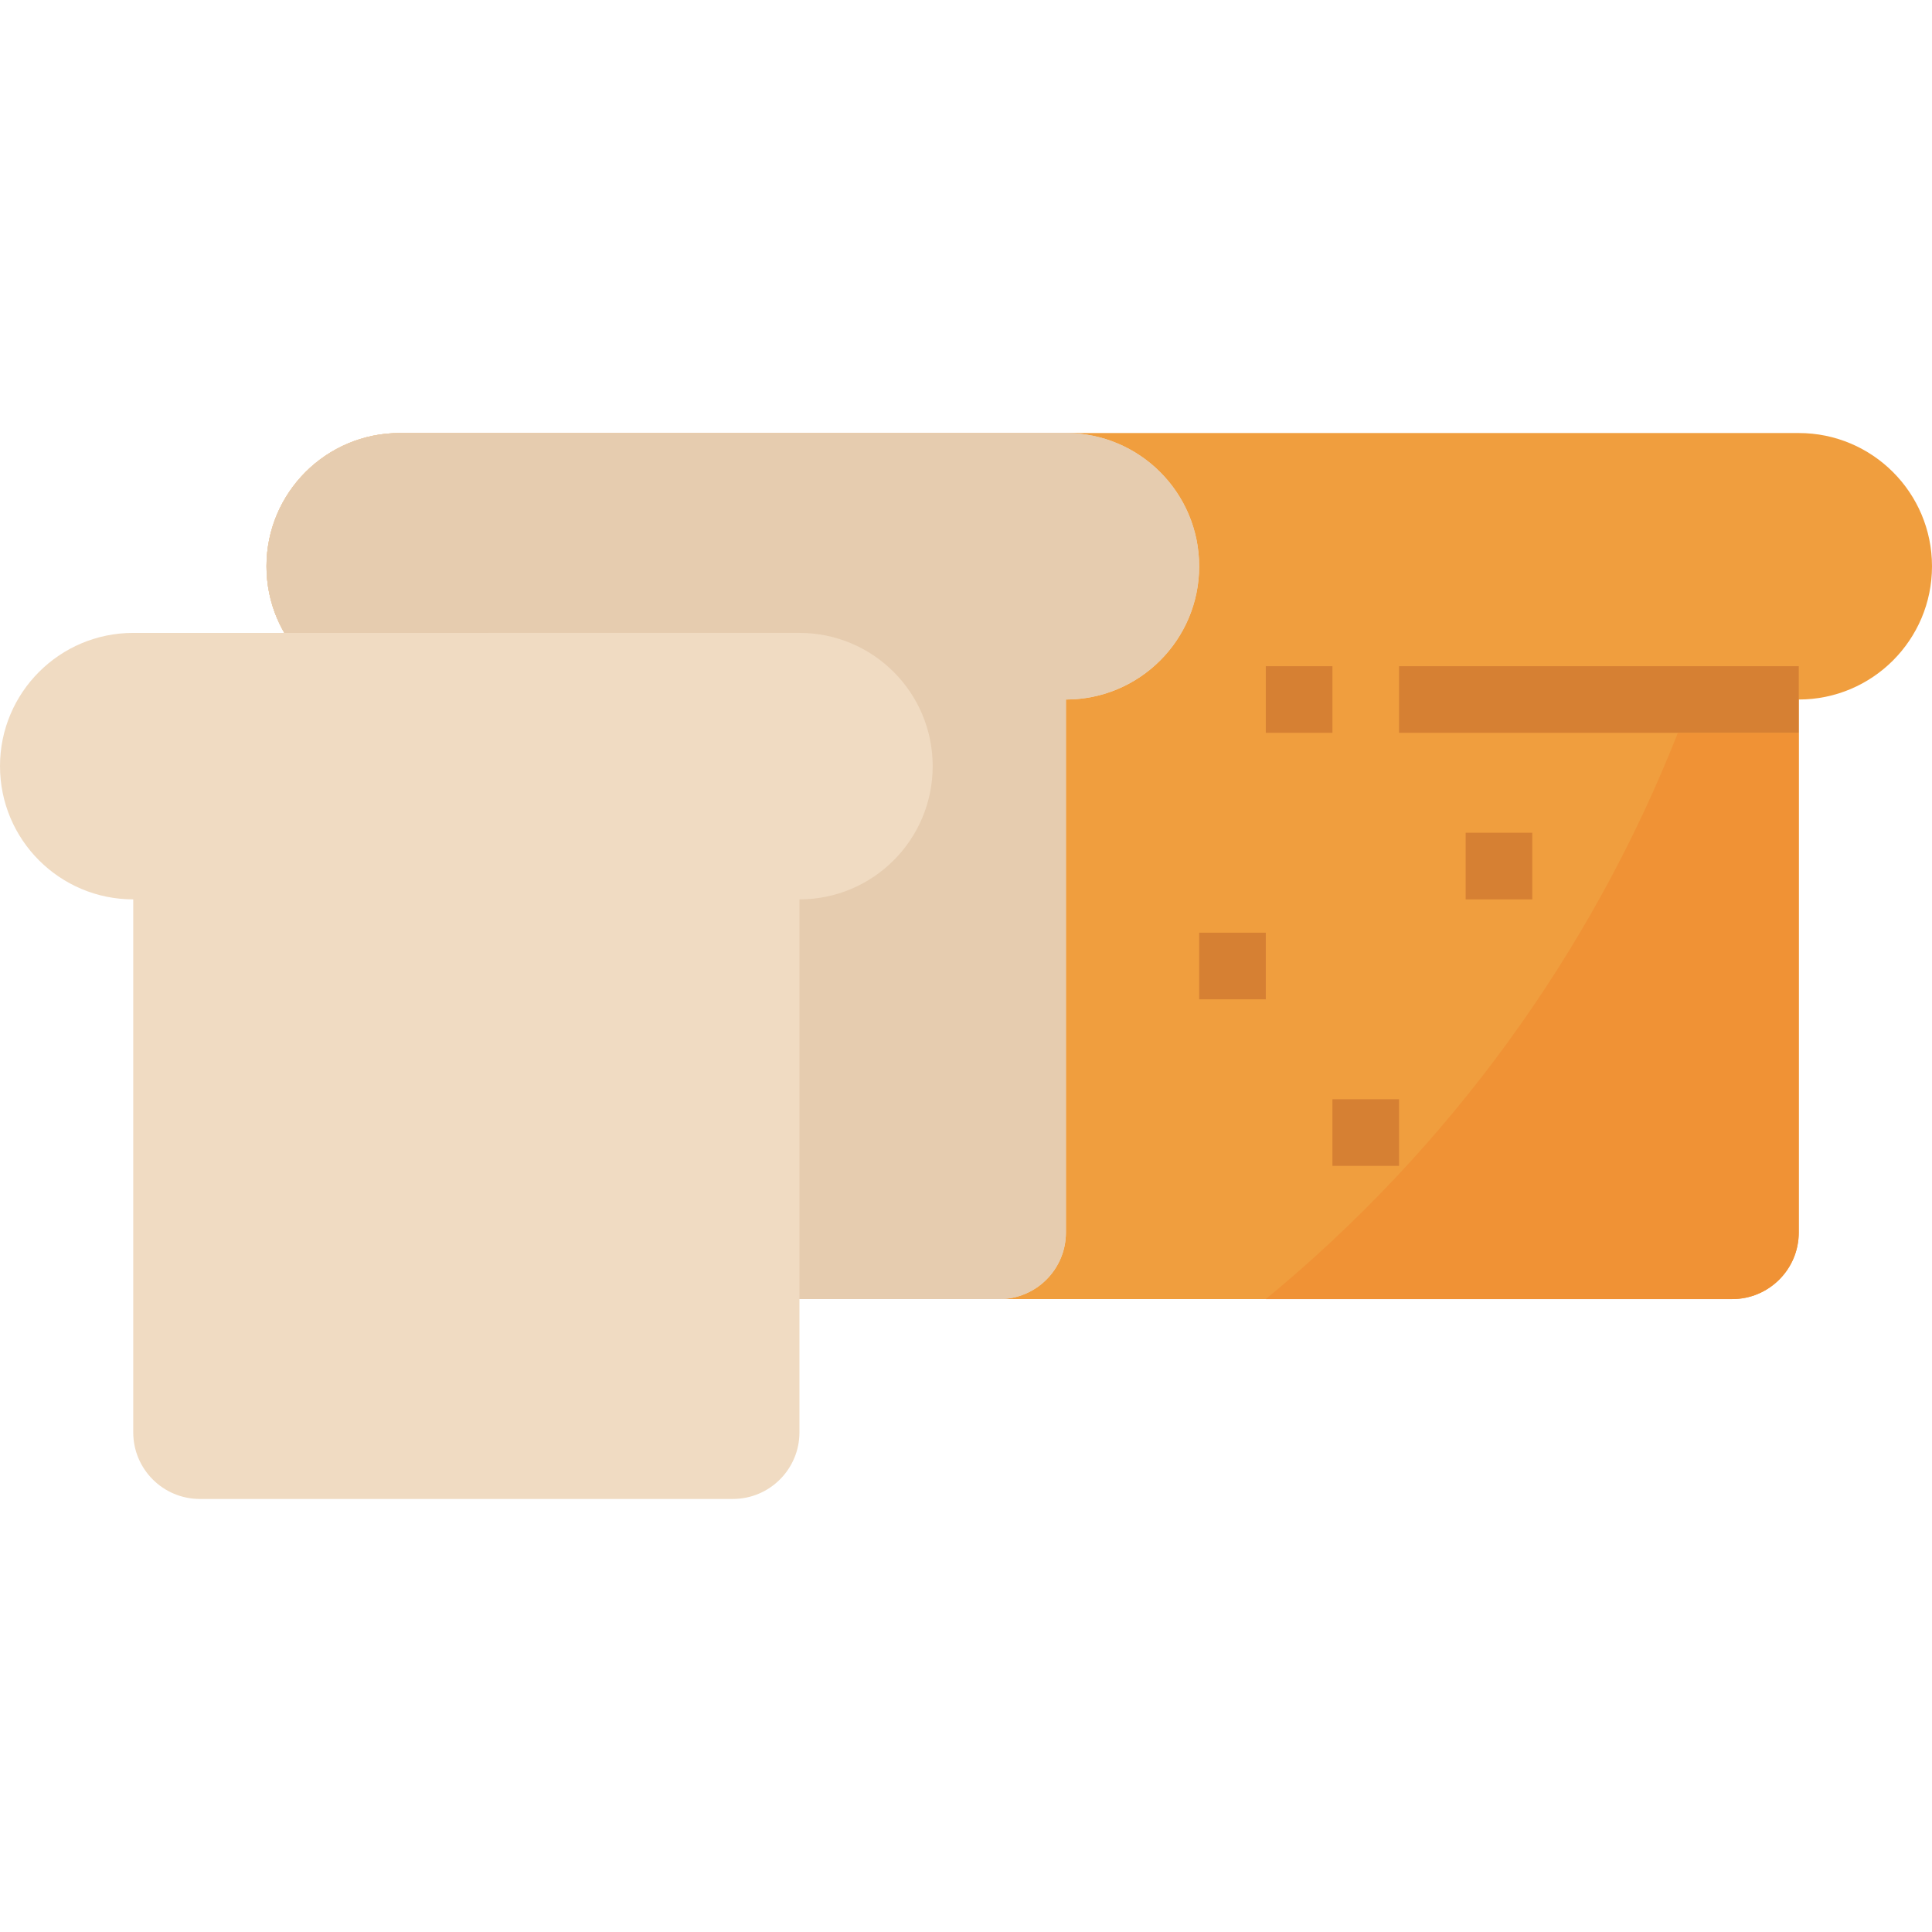 <svg class="w-25 m-auto" version="1.1" id="Capa_1" xmlns="http://www.w3.org/2000/svg" xmlns:xlink="http://www.w3.org/1999/xlink" x="0px" y="0px" viewBox="0 0 512 512" style="enable-background:new 0 0 512 512;" xml:space="preserve">
    <path style="fill:#F09E3E;" d="M70.621,150.069L70.621,150.069c0,19.5,15.81,35.31,35.31,35.31l0,0v141.241
                        	c0,9.754,7.901,17.655,17.655,17.655h335.448c9.754,0,17.655-7.901,17.655-17.655V185.379l0,0c19.5,0,35.31-15.81,35.31-35.31l0,0
                        	c0-19.5-15.81-35.31-35.31-35.31H105.931C86.431,114.759,70.621,130.569,70.621,150.069z"></path>
    <rect x="423.724" y="291.31" style="fill:#D68033;" width="17.655" height="17.655"></rect>
    <path style="fill:#F0DBC2;" d="M70.621,150.069L70.621,150.069c0,19.5,15.81,35.31,35.31,35.31l0,0v141.241
                        	c0,9.754,7.901,17.655,17.655,17.655h141.241c9.754,0,17.655-7.901,17.655-17.655V185.379l0,0c19.5,0,35.31-15.81,35.31-35.31l0,0
                        	c0-19.5-15.81-35.31-35.31-35.31H105.931C86.431,114.759,70.621,130.569,70.621,150.069z"></path>
    <path style="fill:#E6CCAF;" d="M70.621,150.069L70.621,150.069c0,19.5,15.81,35.31,35.31,35.31l0,0v141.241
                        	c0,9.754,7.901,17.655,17.655,17.655h141.241c9.754,0,17.655-7.901,17.655-17.655V185.379l0,0c19.5,0,35.31-15.81,35.31-35.31l0,0
                        	c0-19.5-15.81-35.31-35.31-35.31H105.931C86.431,114.759,70.621,130.569,70.621,150.069z"></path>
    <g>
        <rect x="335.448" y="176.552" style="fill:#D68033;" width="17.655" height="17.655"></rect>
        <rect x="317.793" y="247.172" style="fill:#D68033;" width="17.655" height="17.655"></rect>
        <rect x="370.759" y="176.552" style="fill:#D68033;" width="105.931" height="17.655"></rect>
        <rect x="353.103" y="291.31" style="fill:#D68033;" width="17.655" height="17.655"></rect>
        <rect x="388.414" y="220.69" style="fill:#D68033;" width="17.655" height="17.655"></rect>
    </g>
    <path style="fill:#F0DBC2;" d="M0,203.034L0,203.034c0,19.5,15.81,35.31,35.31,35.31l0,0v141.241
                        	c0,9.754,7.901,17.655,17.655,17.655h141.241c9.754,0,17.655-7.901,17.655-17.655V238.345l0,0c19.5,0,35.31-15.81,35.31-35.31l0,0
                        	c0-19.5-15.81-35.31-35.31-35.31H35.31C15.81,167.724,0,183.534,0,203.034z"></path>
    <path style="fill:#F09235;" d="M444.663,194.207c-23.093,58.474-60.672,110.115-109.215,150.069h123.586
                        	c9.754,0,17.655-7.901,17.655-17.655V194.207H444.663z"></path>
    <g>
    </g>
    <g>
    </g>
    <g>
    </g>
    <g>
    </g>
    <g>
    </g>
    <g>
    </g>
    <g>
    </g>
    <g>
    </g>
    <g>
    </g>
    <g>
    </g>
    <g>
    </g>
    <g>
    </g>
    <g>
    </g>
    <g>
    </g>
    <g>
    </g>
</svg>